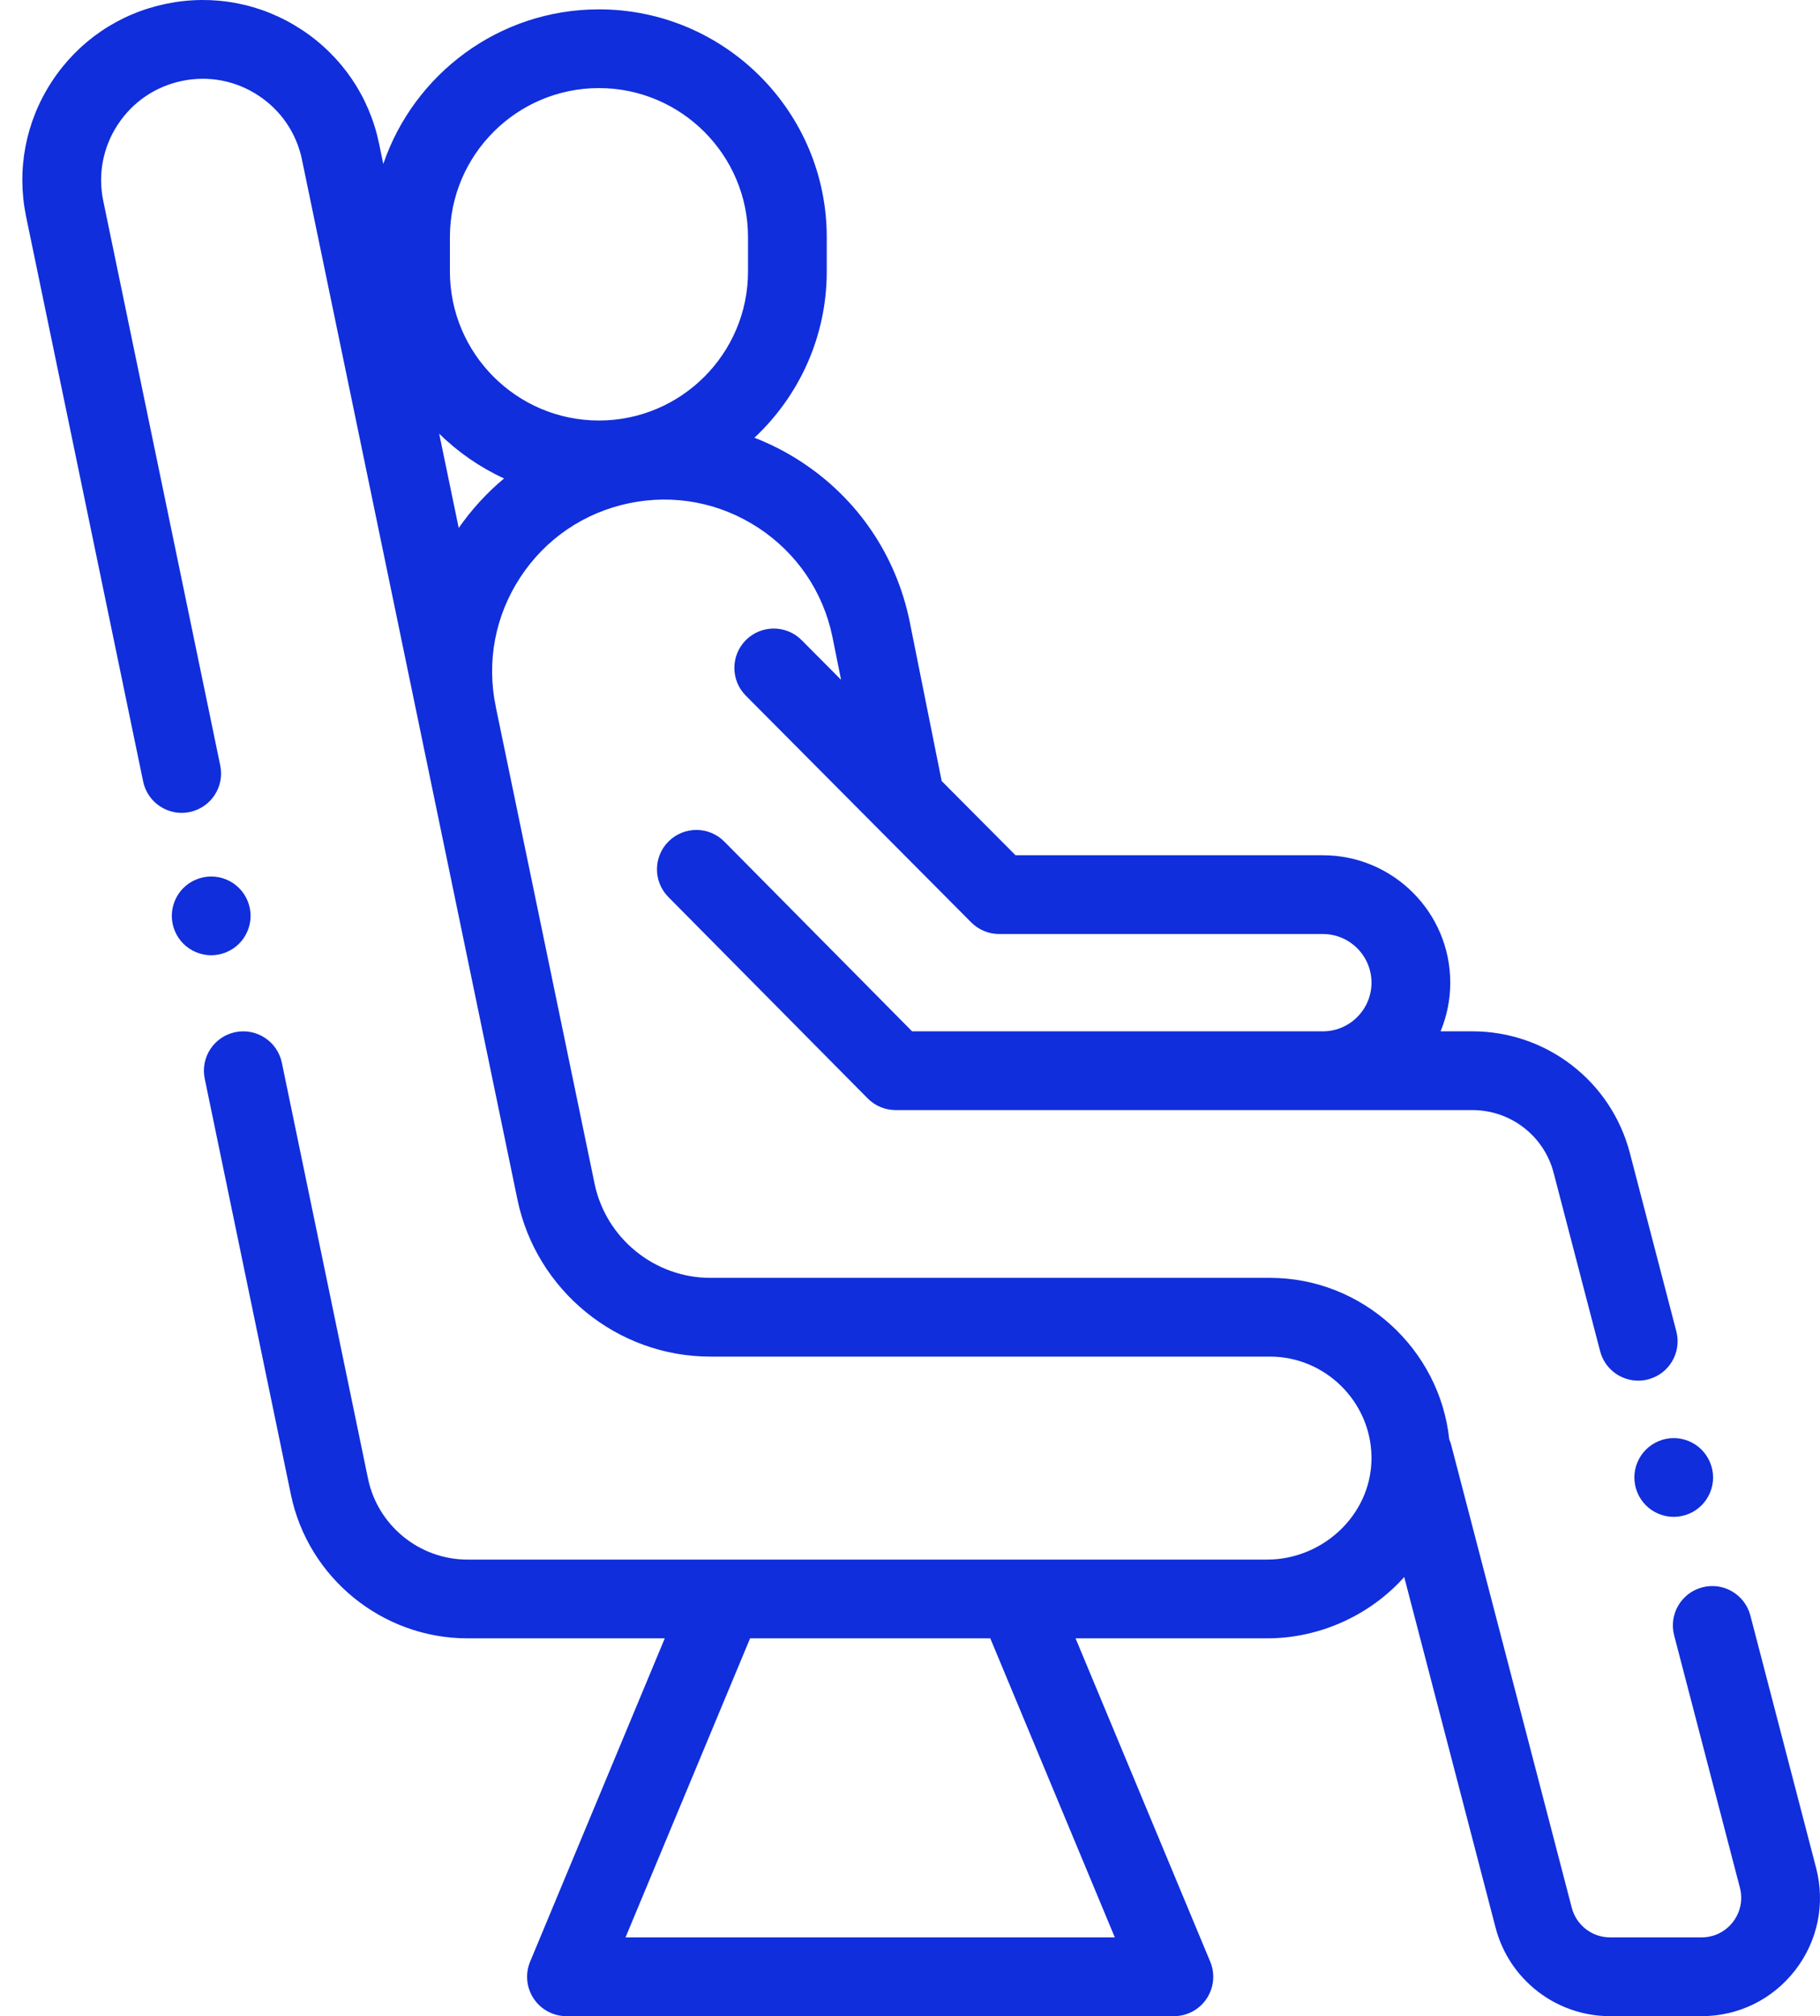 <svg width="65" height="72" viewBox="0 0 65 72" fill="none" xmlns="http://www.w3.org/2000/svg">
<path d="M6.548 31.713C6.811 31.451 7.173 31.301 7.542 31.301C7.914 31.301 8.275 31.451 8.537 31.713C8.8 31.974 8.95 32.337 8.95 32.707C8.95 33.077 8.8 33.44 8.537 33.701C8.276 33.963 7.914 34.113 7.542 34.113C7.173 34.113 6.81 33.963 6.548 33.701C6.287 33.44 6.136 33.077 6.136 32.707C6.136 32.337 6.287 31.974 6.548 31.713Z" fill="#102EDB"/>
<path d="M1.856 2.905C2.8 1.468 4.247 0.484 5.931 0.136C7.613 -0.213 9.333 0.114 10.77 1.058C12.207 2.002 13.191 3.449 13.539 5.132L13.689 5.855C14.781 2.648 17.82 0.334 21.391 0.334C25.877 0.334 29.527 3.984 29.527 8.47V9.694C29.527 12.034 28.532 14.146 26.944 15.632C27.528 15.859 28.094 16.147 28.63 16.5C30.629 17.812 31.997 19.824 32.484 22.174L33.631 27.891L36.268 30.542H47.245C49.754 30.542 51.795 32.584 51.795 35.093C51.795 35.708 51.671 36.294 51.449 36.83H52.589C55.232 36.83 57.543 38.616 58.209 41.174L59.869 47.544C60.065 48.296 59.614 49.064 58.863 49.259C58.744 49.29 58.625 49.305 58.507 49.305C57.883 49.305 57.312 48.886 57.147 48.253L55.487 41.883C55.144 40.564 53.952 39.643 52.589 39.643H31.989C31.613 39.643 31.253 39.493 30.989 39.226L23.87 32.034C23.324 31.482 23.328 30.592 23.88 30.045C24.433 29.499 25.323 29.503 25.869 30.055L32.575 36.83H47.245C48.203 36.83 48.982 36.05 48.982 35.093C48.982 34.134 48.203 33.355 47.245 33.355H35.683C35.309 33.355 34.95 33.205 34.686 32.94L26.637 24.844C26.089 24.294 26.091 23.403 26.642 22.855C27.193 22.308 28.083 22.31 28.631 22.861L30.038 24.276L29.728 22.736C29.396 21.131 28.457 19.75 27.086 18.85C25.715 17.95 24.076 17.637 22.471 17.97C20.865 18.303 19.485 19.241 18.585 20.612C17.685 21.983 17.372 23.622 17.705 25.228C17.707 25.238 17.708 25.249 17.71 25.259L21.235 42.271C21.639 44.219 23.377 45.634 25.366 45.634H45.358C48.655 45.634 51.417 48.173 51.758 51.398C51.785 51.462 51.809 51.527 51.827 51.597L56.135 68.129C56.297 68.752 56.86 69.187 57.504 69.187H60.77C61.212 69.187 61.62 68.987 61.89 68.637C62.16 68.288 62.251 67.842 62.14 67.415L59.791 58.401C59.595 57.649 60.046 56.881 60.797 56.686C61.549 56.489 62.317 56.94 62.513 57.692L64.861 66.706C65.194 67.983 64.922 69.313 64.115 70.357C63.309 71.401 62.089 72 60.77 72H57.504C55.58 72 53.898 70.699 53.413 68.838L50.151 56.318C50.087 56.39 50.021 56.461 49.953 56.53C48.721 57.786 47.009 58.507 45.258 58.507H38.413L43.222 70.053C43.403 70.487 43.355 70.982 43.094 71.374C42.834 71.765 42.394 72 41.924 72H20.231C19.761 72 19.322 71.765 19.061 71.374C18.8 70.983 18.752 70.487 18.933 70.053L23.742 58.507H16.693C13.657 58.507 11.006 56.349 10.39 53.377L7.312 38.522C7.154 37.761 7.643 37.017 8.403 36.86C9.163 36.703 9.908 37.191 10.066 37.951L13.144 52.806C13.491 54.48 14.983 55.695 16.693 55.695H45.259C46.259 55.695 47.238 55.281 47.945 54.561C48.632 53.861 49 52.952 48.981 51.999C48.944 50.04 47.319 48.446 45.358 48.446H25.366C22.05 48.446 19.154 46.089 18.481 42.842L10.785 5.703C10.589 4.755 10.035 3.94 9.226 3.409C8.416 2.878 7.449 2.693 6.501 2.89C5.553 3.086 4.738 3.64 4.207 4.449C3.676 5.258 3.491 6.226 3.688 7.174L7.866 27.337C8.024 28.097 7.535 28.841 6.774 28.999C6.014 29.157 5.27 28.668 5.112 27.907L0.934 7.744C0.585 6.061 0.913 4.342 1.856 2.905ZM26.789 58.507L22.34 69.187H39.815L35.367 58.507H26.789ZM21.391 15.017C24.327 15.017 26.715 12.629 26.715 9.693V8.47C26.715 5.534 24.326 3.146 21.391 3.146C18.456 3.146 16.068 5.534 16.068 8.47V9.693C16.068 12.629 18.456 15.017 21.391 15.017ZM16.383 18.854C16.848 18.188 17.392 17.594 18.002 17.087C17.138 16.689 16.354 16.145 15.685 15.486L16.383 18.854Z" fill="#102EDB"/>
<path d="M58.782 51.769C59.043 51.507 59.406 51.356 59.776 51.356C60.146 51.356 60.508 51.507 60.77 51.769C61.031 52.031 61.182 52.393 61.182 52.763C61.182 53.134 61.032 53.495 60.77 53.757C60.508 54.02 60.146 54.169 59.776 54.169C59.406 54.169 59.044 54.02 58.782 53.757C58.52 53.497 58.37 53.134 58.37 52.763C58.37 52.393 58.52 52.03 58.782 51.769Z" fill="#102EDB"/>
</svg>
